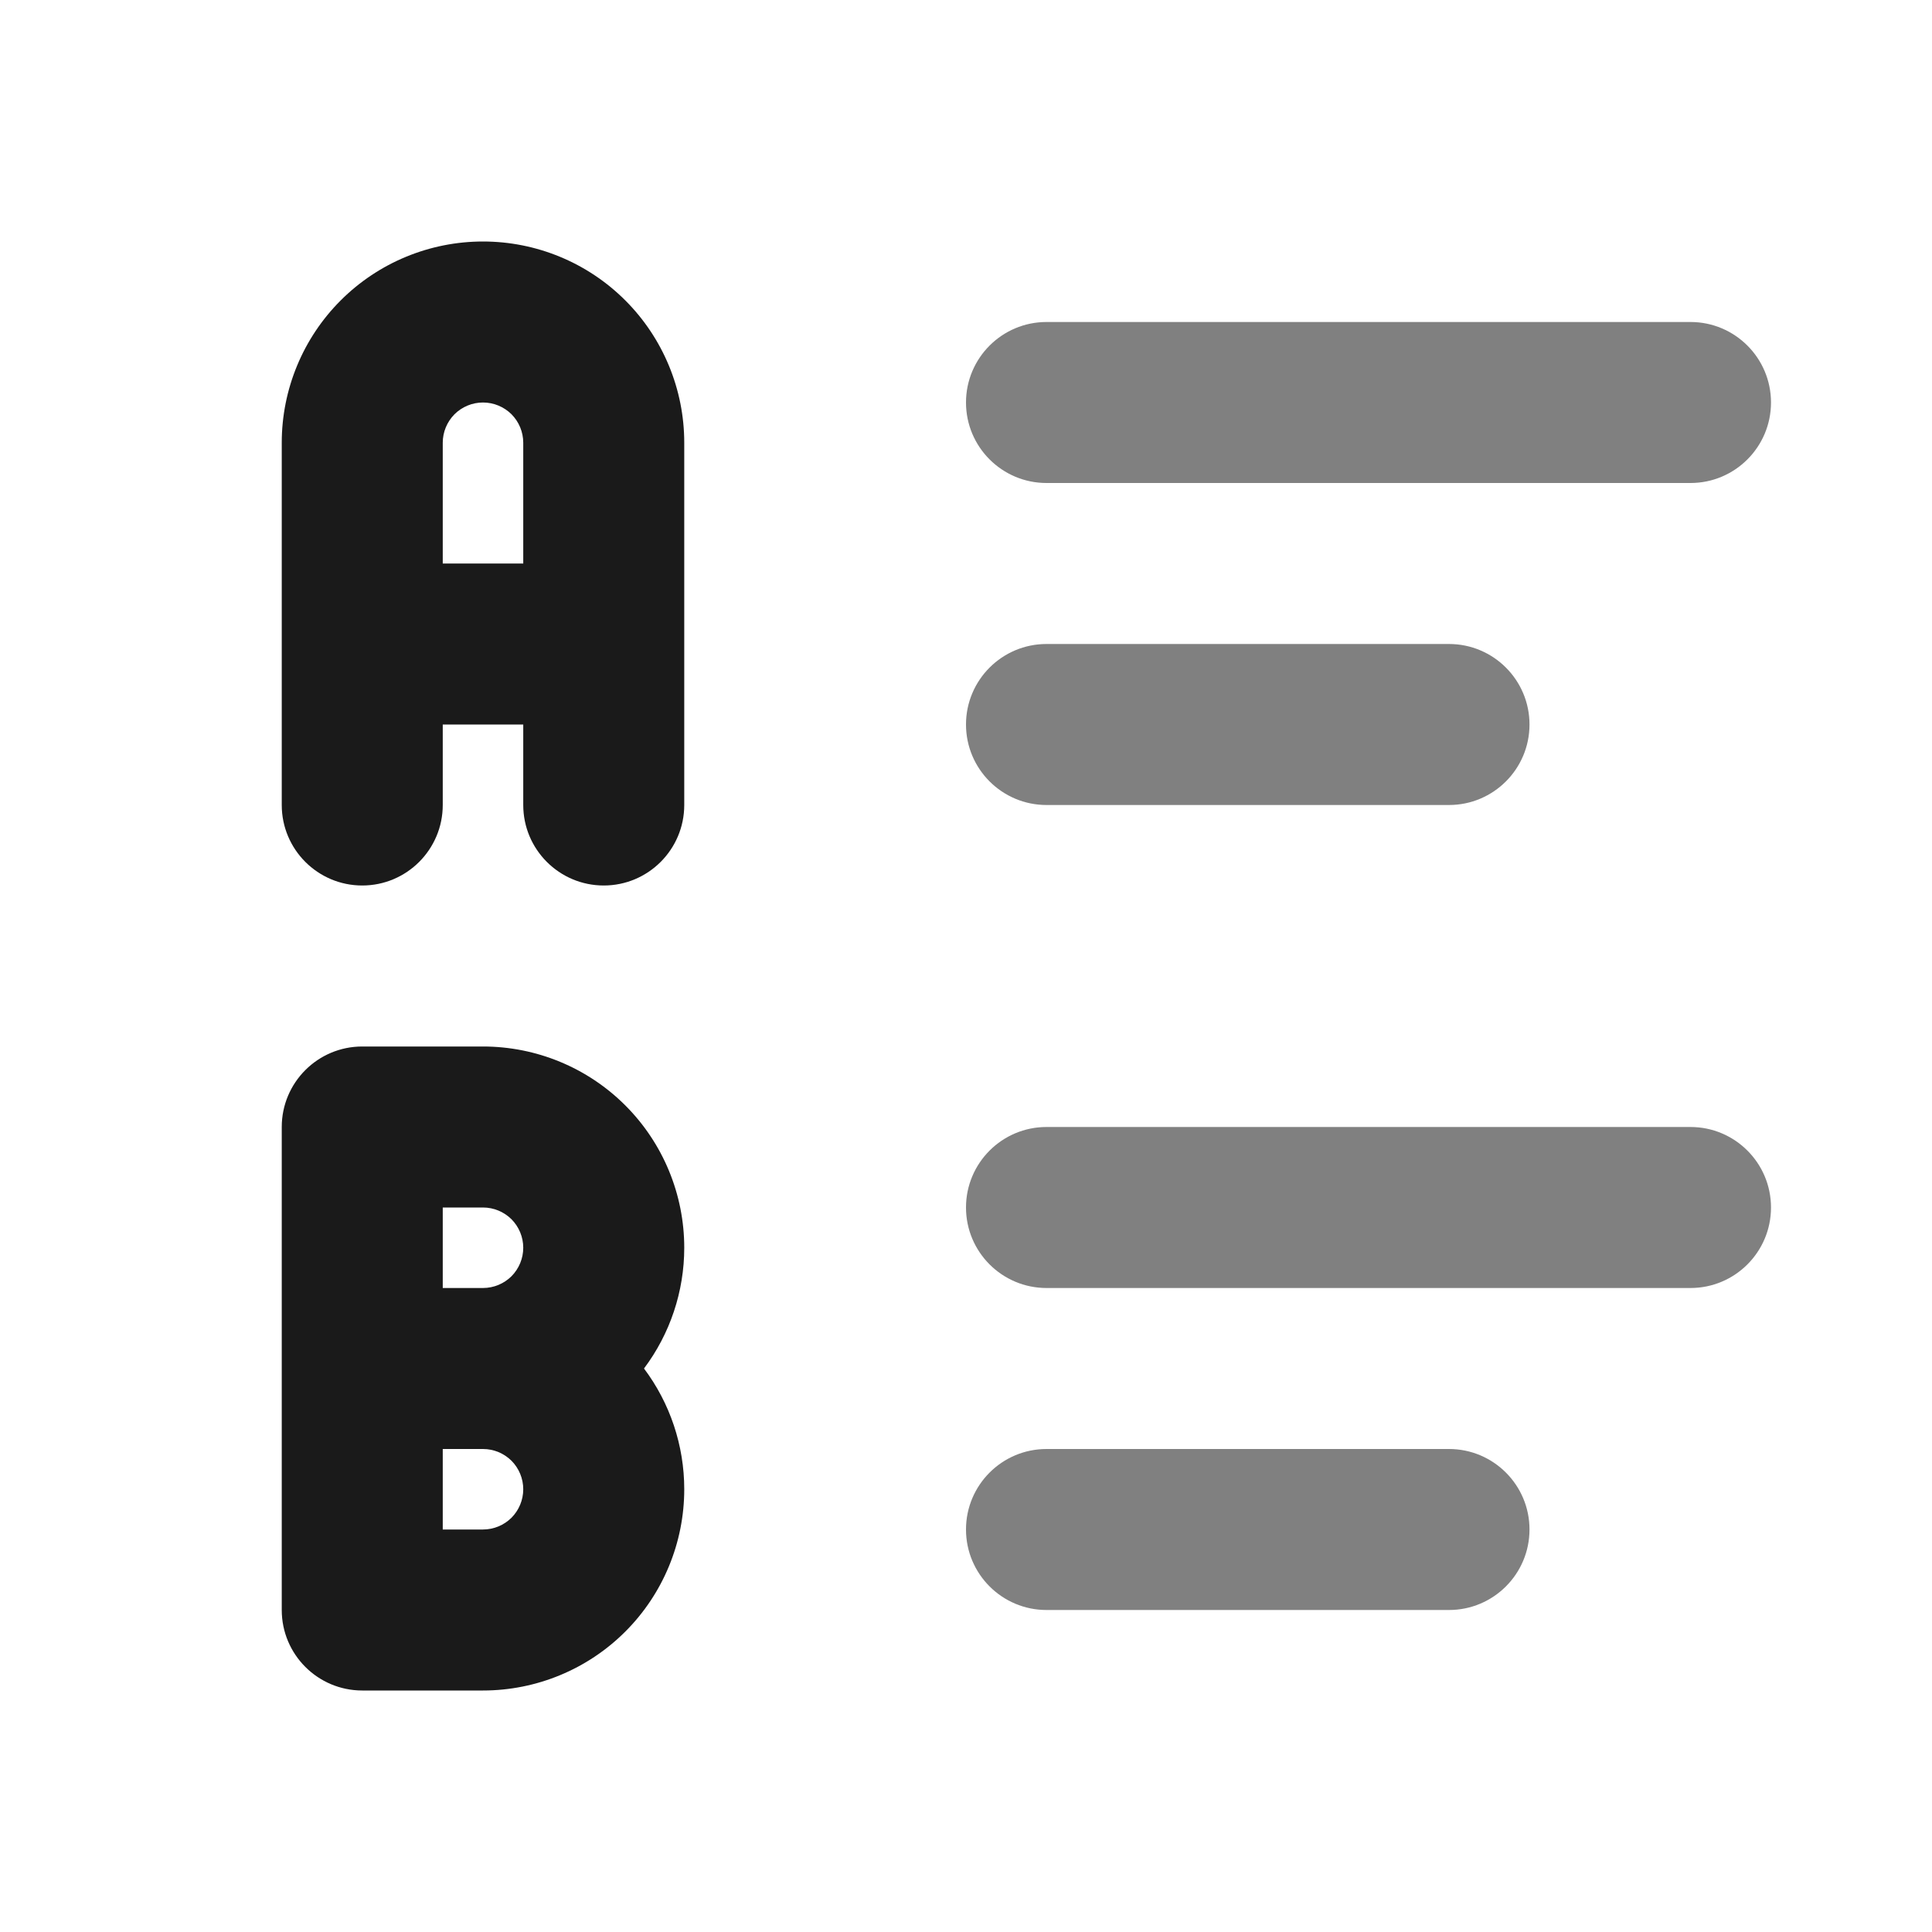 <svg width="24" height="24" viewBox="0 0 24 24" fill="none" xmlns="http://www.w3.org/2000/svg">
<path fill-rule="evenodd" clip-rule="evenodd" d="M6 5C5.867 5 5.74 5.053 5.646 5.146C5.553 5.24 5.5 5.367 5.5 5.5V7H6.5V5.5C6.5 5.367 6.447 5.24 6.354 5.146C6.26 5.053 6.133 5 6 5ZM8.5 5.5C8.5 4.837 8.237 4.201 7.768 3.732C7.299 3.263 6.663 3 6 3C5.337 3 4.701 3.263 4.232 3.732C3.763 4.201 3.5 4.837 3.5 5.5V10C3.5 10.552 3.948 11 4.5 11C5.052 11 5.5 10.552 5.5 10V9H6.5V10C6.5 10.552 6.948 11 7.5 11C8.052 11 8.5 10.552 8.5 10V5.5Z" fill="#1A1A1A"/>
<path fill-rule="evenodd" clip-rule="evenodd" d="M3.5 14C3.5 13.448 3.948 13 4.5 13H6C6.663 13 7.299 13.263 7.768 13.732C8.237 14.201 8.5 14.837 8.5 15.5C8.5 16.044 8.323 16.57 8 17C8.323 17.43 8.5 17.956 8.5 18.5C8.5 19.163 8.237 19.799 7.768 20.268C7.299 20.737 6.663 21 6 21H4.5C3.948 21 3.5 20.552 3.5 20V14ZM5.5 18V19H6C6.133 19 6.26 18.947 6.354 18.854C6.447 18.76 6.5 18.633 6.5 18.5C6.5 18.367 6.447 18.24 6.354 18.146C6.26 18.053 6.133 18 6 18H5.5ZM6 16C6.133 16 6.26 15.947 6.354 15.854C6.447 15.76 6.5 15.633 6.5 15.5C6.5 15.367 6.447 15.24 6.354 15.146C6.26 15.053 6.133 15 6 15H5.5V16H6Z" fill="#1A1A1A"/>
<path fill-rule="evenodd" clip-rule="evenodd" d="M12 19C12 18.448 12.448 18 13 18H18C18.552 18 19 18.448 19 19C19 19.552 18.552 20 18 20H13C12.448 20 12 19.552 12 19Z" fill="#808080"/>
<path fill-rule="evenodd" clip-rule="evenodd" d="M12 15C12 14.448 12.448 14 13 14H21C21.552 14 22 14.448 22 15C22 15.552 21.552 16 21 16H13C12.448 16 12 15.552 12 15Z" fill="#808080"/>
<path fill-rule="evenodd" clip-rule="evenodd" d="M12 9C12 8.448 12.448 8 13 8H18C18.552 8 19 8.448 19 9C19 9.552 18.552 10 18 10H13C12.448 10 12 9.552 12 9Z" fill="#808080"/>
<path fill-rule="evenodd" clip-rule="evenodd" d="M12 5C12 4.448 12.448 4 13 4H21C21.552 4 22 4.448 22 5C22 5.552 21.552 6 21 6H13C12.448 6 12 5.552 12 5Z" fill="#808080"/>
</svg>
